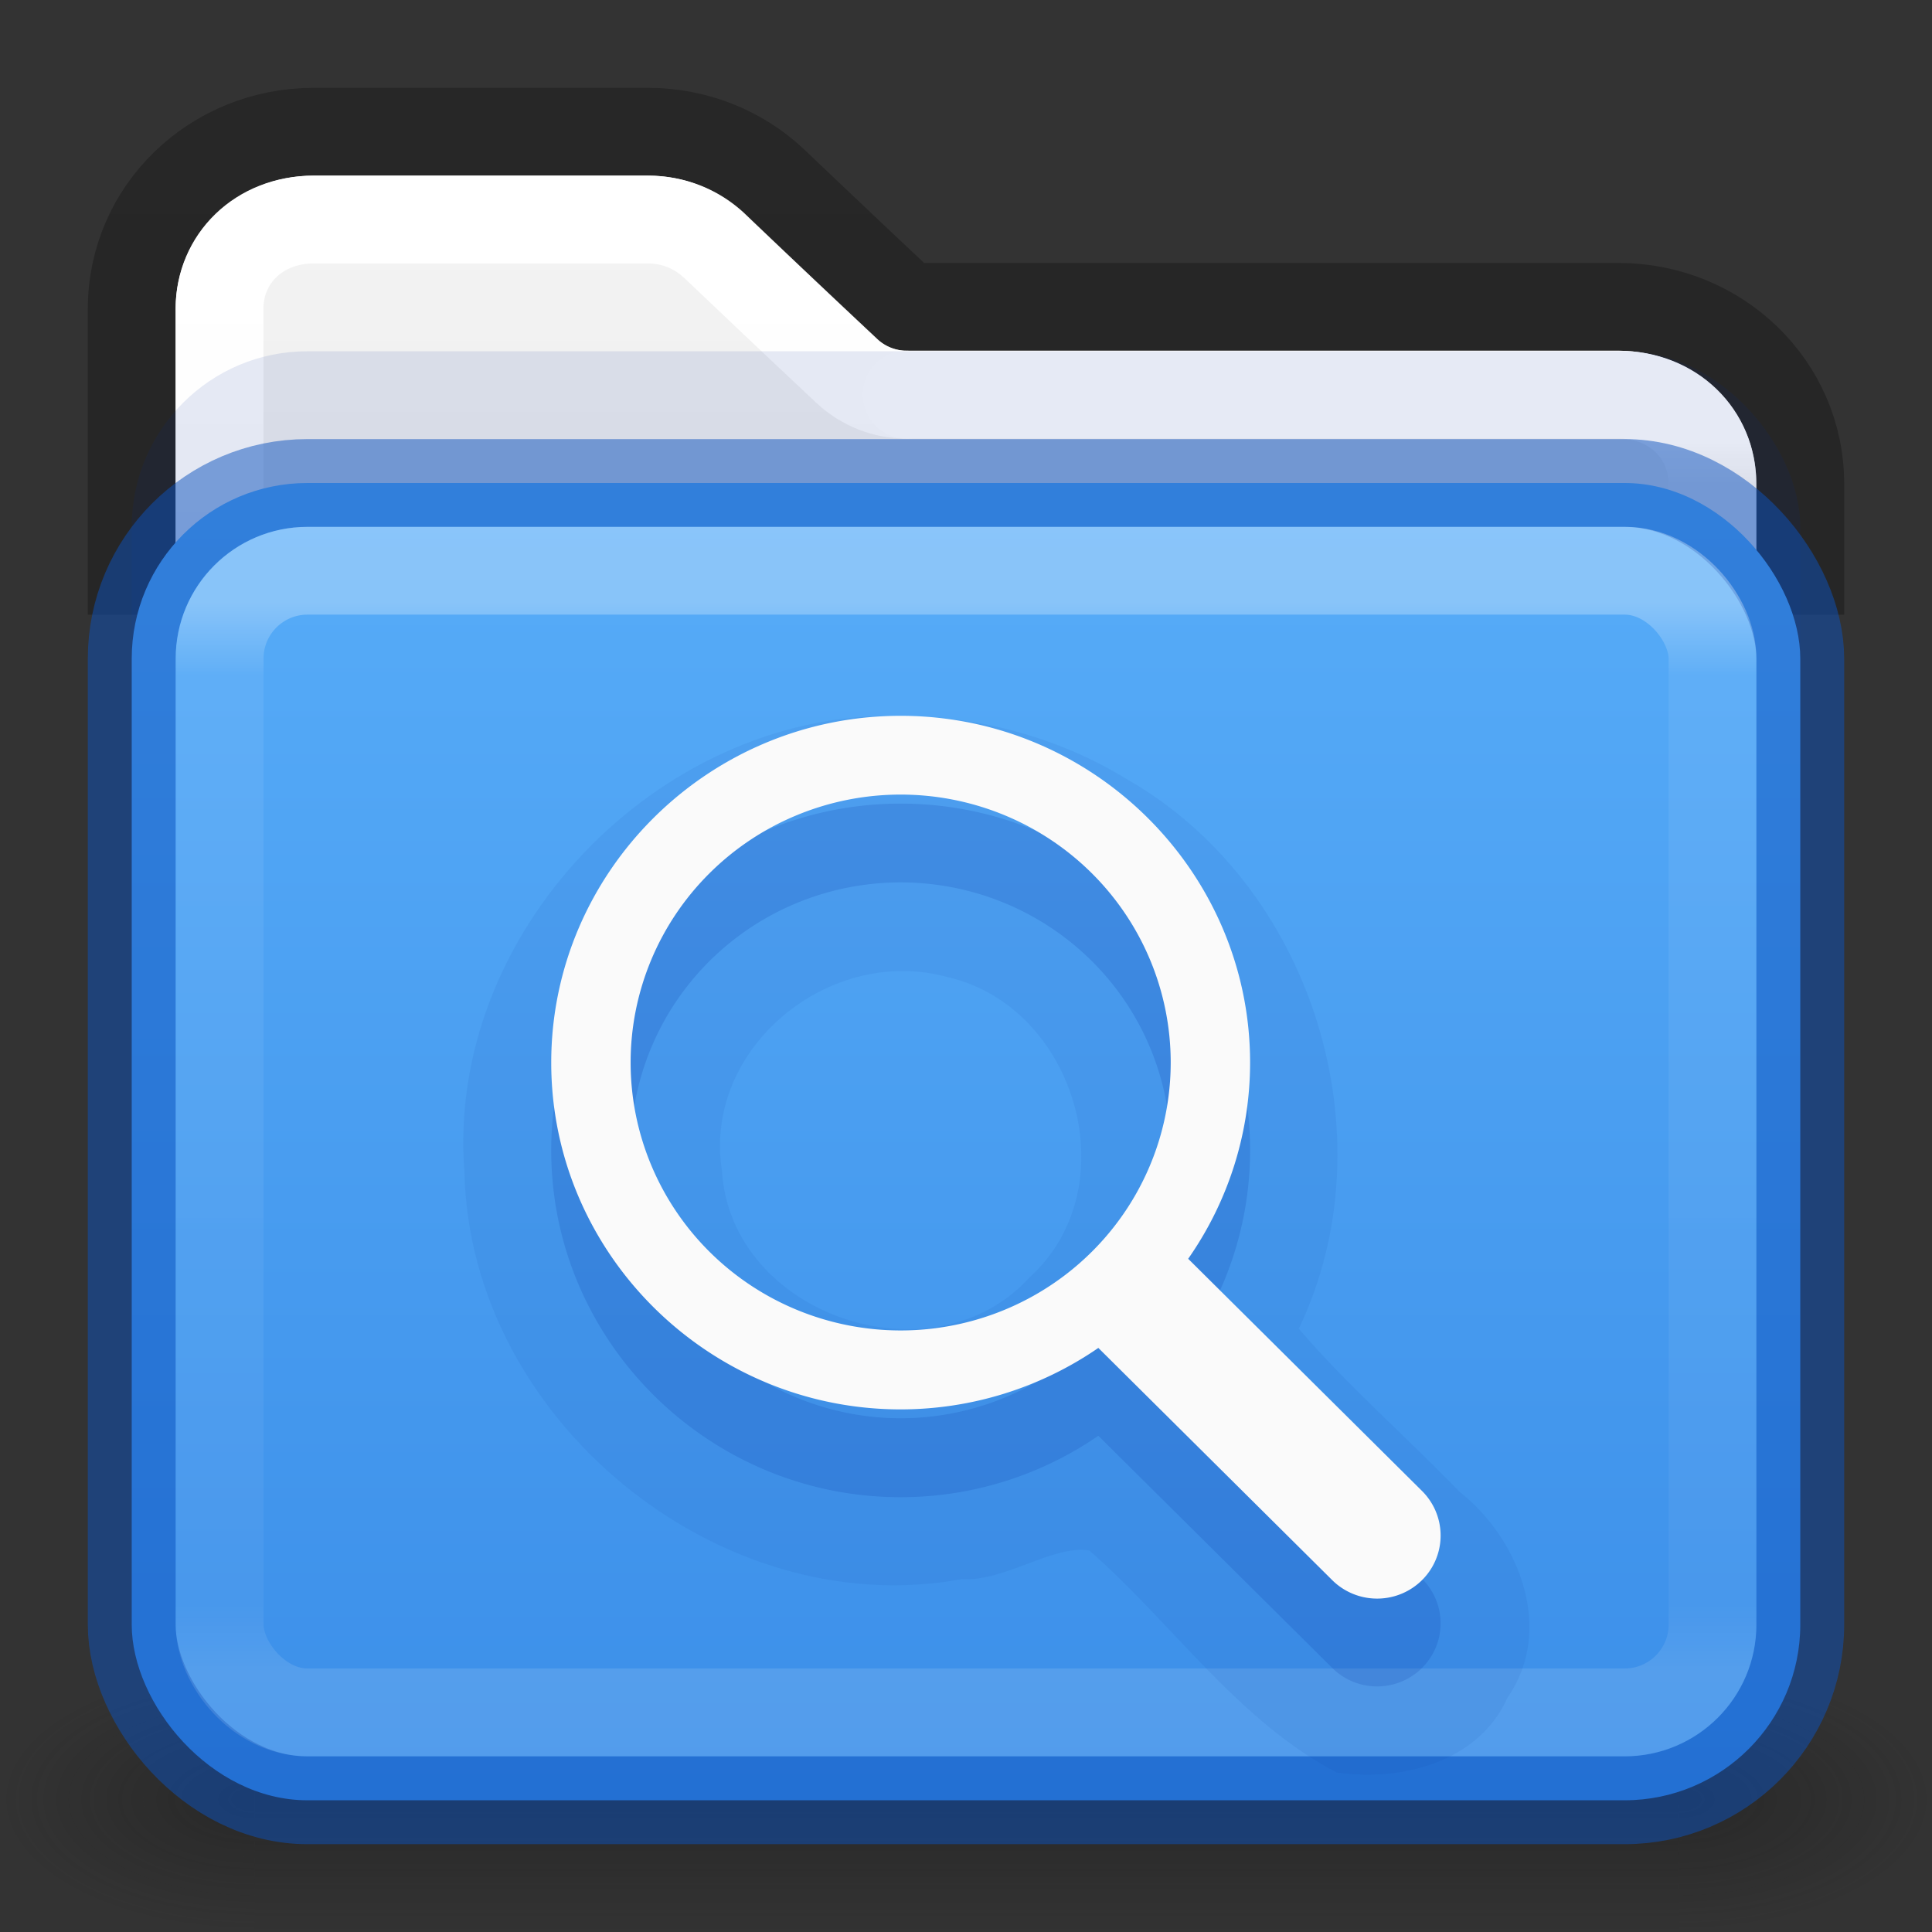 <?xml version="1.0" encoding="UTF-8" standalone="no"?>
<svg
   id="svg4157"
   height="22"
   width="22"
   version="1.1"
   xml:space="preserve"
   sodipodi:docname="org.xfce.catfish.svg"
   inkscape:version="1.2.2 (b0a8486541, 2022-12-01)"
   xmlns:inkscape="http://www.inkscape.org/namespaces/inkscape"
   xmlns:sodipodi="http://sodipodi.sourceforge.net/DTD/sodipodi-0.dtd"
   xmlns:xlink="http://www.w3.org/1999/xlink"
   xmlns="http://www.w3.org/2000/svg"
   xmlns:svg="http://www.w3.org/2000/svg"
   xmlns:rdf="http://www.w3.org/1999/02/22-rdf-syntax-ns#"
   xmlns:cc="http://creativecommons.org/ns#"
   xmlns:dc="http://purl.org/dc/elements/1.1/"><rect width="100%" height="100%" fill="#333333" stroke="none"/><sodipodi:namedview
     id="namedview20636"
     pagecolor="#ffffff"
     bordercolor="#000000"
     borderopacity="0.25"
     inkscape:showpageshadow="2"
     inkscape:pageopacity="0.0"
     inkscape:pagecheckerboard="0"
     inkscape:deskcolor="#d1d1d1"
     showgrid="false"
     inkscape:zoom="18.25"
     inkscape:cx="11.232877"
     inkscape:cy="12.164384"
     inkscape:window-width="1920"
     inkscape:window-height="1029"
     inkscape:window-x="0"
     inkscape:window-y="0"
     inkscape:window-maximized="1"
     inkscape:current-layer="svg4157" /><defs
     id="defs4159"><linearGradient
       gradientTransform="matrix(0.459,0,0,0.459,-0.027,-0.027)"
       gradientUnits="userSpaceOnUse"
       xlink:href="#linearGradient4095"
       id="linearGradient3233"
       y2="41.356"
       x2="11.728"
       y1="6.619"
       x1="11.728" /><linearGradient
       id="linearGradient4095"><stop
         offset="0"
         style="stop-color:#ffffff;stop-opacity:1"
         id="stop4097" /><stop
         offset="0.962"
         style="stop-color:#ffffff;stop-opacity:0.157"
         id="stop4102" /><stop
         offset="1"
         style="stop-color:#ffffff;stop-opacity:0.392"
         id="stop4104" /></linearGradient><linearGradient
       id="linearGradient3688-166-749-9"><stop
         offset="0"
         style="stop-color:#181818;stop-opacity:1"
         id="stop2883-2" /><stop
         offset="1"
         style="stop-color:#181818;stop-opacity:0"
         id="stop2885-2" /></linearGradient><linearGradient
       gradientUnits="userSpaceOnUse"
       xlink:href="#linearGradient3702-501-757-1"
       id="linearGradient3086-8"
       y2="39.999"
       x2="25.058"
       y1="47.028"
       x1="25.058" /><linearGradient
       id="linearGradient3702-501-757-1"><stop
         offset="0"
         style="stop-color:#181818;stop-opacity:0"
         id="stop2895-2" /><stop
         offset="0.5"
         style="stop-color:#181818;stop-opacity:1"
         id="stop2897-89" /><stop
         offset="1"
         style="stop-color:#181818;stop-opacity:0"
         id="stop2899-36" /></linearGradient><linearGradient
       id="linearGradient3600-9-51"><stop
         offset="0"
         style="stop-color:#f4f4f4;stop-opacity:1"
         id="stop3602-0-0" /><stop
         offset="1"
         style="stop-color:#dbdbdb;stop-opacity:1"
         id="stop3604-9-04" /></linearGradient><linearGradient
       id="linearGradient3104-6"><stop
         offset="0"
         style="stop-color:#000000;stop-opacity:0.318"
         id="stop3106-3" /><stop
         offset="1"
         style="stop-color:#000000;stop-opacity:0.24"
         id="stop3108-9" /></linearGradient><linearGradient
       xlink:href="#linearGradient3104-6"
       id="linearGradient1271"
       gradientUnits="userSpaceOnUse"
       gradientTransform="matrix(0.807,0,0,0.895,-42.857,-24.834)"
       x1="70.386"
       y1="51.425"
       x2="70.386"
       y2="29.002" /><linearGradient
       xlink:href="#linearGradient3600-9-51"
       id="linearGradient1338"
       gradientUnits="userSpaceOnUse"
       gradientTransform="matrix(0.46,0,0,0.443,-23.023,-0.129)"
       x1="74.839"
       y1="4.536"
       x2="74.839"
       y2="49.779" /><radialGradient
       gradientTransform="matrix(2.004,0,0,1.4,27.988,-17.4)"
       gradientUnits="userSpaceOnUse"
       xlink:href="#linearGradient3688-166-749-9"
       id="radialGradient3082-6-3"
       fy="43.5"
       fx="4.993"
       r="2.5"
       cy="43.5"
       cx="4.993" /><radialGradient
       gradientTransform="matrix(2.004,0,0,1.4,-20.012,-104.4)"
       gradientUnits="userSpaceOnUse"
       xlink:href="#linearGradient3688-166-749-9"
       id="radialGradient3084-4-5"
       fy="43.5"
       fx="4.993"
       r="2.5"
       cy="43.5"
       cx="4.993" /><linearGradient
       gradientTransform="matrix(0.459,0,0,0.351,-0.026,4.566)"
       gradientUnits="userSpaceOnUse"
       xlink:href="#linearGradient4095-2"
       id="linearGradient3233-1"
       y2="41.229"
       x2="24"
       y1="6.549"
       x1="24" /><linearGradient
       id="linearGradient4095-2"><stop
         offset="0"
         style="stop-color:#ffffff;stop-opacity:1"
         id="stop4097-7" /><stop
         offset="0.068"
         style="stop-color:#ffffff;stop-opacity:0.235"
         id="stop4100-0" /><stop
         offset="0.938"
         style="stop-color:#ffffff;stop-opacity:0.157"
         id="stop4102-9" /><stop
         offset="1"
         style="stop-color:#ffffff;stop-opacity:0.392"
         id="stop4104-3" /></linearGradient><linearGradient
       id="linearGradient909"><stop
         id="stop901"
         style="stop-color:#64baff;stop-opacity:1"
         offset="0" /><stop
         id="stop907"
         style="stop-color:#3689e6;stop-opacity:1"
         offset="1" /></linearGradient><linearGradient
       xlink:href="#linearGradient909"
       id="linearGradient1253"
       gradientUnits="userSpaceOnUse"
       gradientTransform="matrix(0.345,0,0,0.281,-0.055,3.309)"
       x1="31.781"
       y1="-15.285"
       x2="31.781"
       y2="70.344" /><linearGradient
       gradientTransform="matrix(0.459,0,0,0.459,-0.027,-0.027)"
       gradientUnits="userSpaceOnUse"
       xlink:href="#linearGradient4095-7"
       id="linearGradient3233-4"
       y2="43.522"
       x2="35.482"
       y1="11.025"
       x1="35.482" /><linearGradient
       id="linearGradient4095-7"><stop
         offset="0"
         style="stop-color:#ffffff;stop-opacity:1"
         id="stop4097-6" /><stop
         offset="0.032"
         style="stop-color:#ffffff;stop-opacity:0.235"
         id="stop4100" /><stop
         offset="0.962"
         style="stop-color:#ffffff;stop-opacity:0.157"
         id="stop4102-5" /><stop
         offset="1"
         style="stop-color:#ffffff;stop-opacity:0.392"
         id="stop4104-6" /></linearGradient></defs><path
     id="rect5505-21-3-8-5-2-9-1-7-8-0-6-6-3-1"
     style="color:#000000;font-variation-settings:normal;display:inline;overflow:visible;visibility:visible;opacity:1;vector-effect:none;fill:none;fill-opacity:1;fill-rule:nonzero;stroke:url(#linearGradient1271);stroke-width:1;stroke-linecap:butt;stroke-linejoin:round;stroke-miterlimit:4;stroke-dasharray:none;stroke-dashoffset:0;stroke-opacity:1;-inkscape-stroke:none;marker:none;enable-background:accumulate;stop-color:#000000;stop-opacity:1"
     d="M 20.5,7 V 5.508 c 0,-1.116 -0.924,-2.014 -2.073,-2.014 h -8.102 c 0,0 -0.771,-0.723 -1.522,-1.439 C 8.432,1.71 7.929,1.5 7.373,1.5 H 3.573 c -1.148,0 -2.073,0.898 -2.073,2.014 v 3.486" /><path
     id="rect5505-21-3-8-5-2-9-1-7-8-0-6-6-3-1-4"
     style="color:#000000;font-variation-settings:normal;display:inline;overflow:visible;visibility:visible;opacity:1;vector-effect:none;fill:url(#linearGradient1338);fill-opacity:1;fill-rule:nonzero;stroke:none;stroke-width:1;stroke-linecap:butt;stroke-linejoin:miter;stroke-miterlimit:4;stroke-dasharray:none;stroke-dashoffset:0;stroke-opacity:1;-inkscape-stroke:none;marker:none;enable-background:accumulate;stop-color:#000000;stop-opacity:1"
     d="M 3.579,2 C 2.687,2 2,2.677 2,3.521 v 2.994 h 18 v -1 C 20,4.671 19.313,3.994 18.421,3.994 H 10.325 A 0.491,0.491 0 0 1 9.989,3.859 c 0,0 -0.769,-0.72 -1.518,-1.436 C 8.188,2.162 7.807,2 7.376,2 Z" /><path
     id="rect5505-21-3-8-5-2-9-1-7-8-0-6-6-3-1-0"
     style="color:#000000;font-variation-settings:normal;display:inline;overflow:visible;visibility:visible;opacity:1;vector-effect:none;fill:none;fill-opacity:1;fill-rule:nonzero;stroke:url(#linearGradient3233);stroke-width:1;stroke-linecap:round;stroke-linejoin:round;stroke-miterlimit:4;stroke-dasharray:none;stroke-dashoffset:0;stroke-opacity:1;-inkscape-stroke:none;marker:none;enable-background:accumulate;stop-color:#000000;stop-opacity:1"
     d="m 10.324,4.494 c -0.255,7.46e-5 -0.5,-0.097 -0.686,-0.271 0,0 -0.766,-0.719 -1.516,-1.434 h -0.002 C 7.93,2.613 7.675,2.5 7.373,2.5 H 3.572 C 2.945,2.5 2.5,2.95 2.5,3.514 v 4.382" /><path
     id="rect5505-21-3-8-5-2-9-1-7-8-0-6-6-3-1-0-9"
     style="color:#000000;font-variation-settings:normal;display:inline;overflow:visible;visibility:visible;vector-effect:none;fill:none;fill-opacity:1;fill-rule:nonzero;stroke:url(#linearGradient3233-4);stroke-width:1;stroke-linecap:round;stroke-linejoin:round;stroke-miterlimit:4;stroke-dasharray:none;stroke-dashoffset:0;stroke-opacity:1;-inkscape-stroke:none;marker:none;enable-background:accumulate;stop-color:#000000"
     d="M 19.5,7.896 V 5.508 c 0,-0.564 -0.445,-1.014 -1.072,-1.014 h -8.104" /><rect
     width="19"
     height="15"
     rx="2"
     ry="2"
     x="1.5"
     y="4"
     id="rect5505-21-8-1-6-8"
     style="color:#000000;font-variation-settings:normal;display:inline;overflow:visible;visibility:visible;opacity:0.1;vector-effect:none;fill:#002e99;fill-opacity:1;stroke:none;stroke-width:1;stroke-linecap:butt;stroke-linejoin:miter;stroke-miterlimit:4;stroke-dasharray:none;stroke-dashoffset:0;stroke-opacity:1;-inkscape-stroke:none;marker:none;enable-background:accumulate;stop-color:#000000;stop-opacity:1" /><g
     transform="matrix(0.55,0,0,0.333,-2.2,6.333)"
     id="g2036-4"
     style="display:inline"><g
       transform="matrix(1.053,0,0,1.286,-1.263,-13.429)"
       id="g3712-8"
       style="opacity:0.4"><rect
         width="5"
         height="7"
         x="38"
         y="40"
         id="rect2801-6"
         style="fill:url(#radialGradient3082-6-3);fill-opacity:1;stroke:none" /><rect
         width="5"
         height="7"
         x="-10"
         y="-47"
         transform="scale(-1)"
         id="rect3696-20"
         style="fill:url(#radialGradient3084-4-5);fill-opacity:1;stroke:none" /><rect
         width="28"
         height="7"
         x="10"
         y="40"
         id="rect3700-5"
         style="fill:url(#linearGradient3086-8);fill-opacity:1;stroke:none" /></g></g><rect
     width="19"
     height="15"
     rx="2"
     ry="2"
     x="1.5"
     y="5.5"
     id="rect5505-21-8-1-6"
     style="color:#000000;font-variation-settings:normal;display:inline;overflow:visible;visibility:visible;opacity:1;vector-effect:none;fill:url(#linearGradient1253);fill-opacity:1;stroke:#0d52bf;stroke-width:1;stroke-linecap:butt;stroke-linejoin:miter;stroke-miterlimit:4;stroke-dasharray:none;stroke-dashoffset:0;stroke-opacity:0.5;-inkscape-stroke:none;marker:none;enable-background:accumulate;stop-color:#000000;stop-opacity:1" /><rect
     width="17"
     height="13"
     x="2.501"
     y="6.499"
     id="rect6741-9-0"
     style="opacity:0.3;fill:none;stroke:url(#linearGradient3233-1);stroke-width:1;stroke-linecap:round;stroke-linejoin:round;stroke-miterlimit:4;stroke-dasharray:none;stroke-dashoffset:0;stroke-opacity:1"
     rx="1"
     ry="1" /><path
     id="path13635-4-7-5-4"
     style="color:#000000;line-height:normal;font-variant-ligatures:normal;font-variant-position:normal;font-variant-caps:normal;font-variant-numeric:normal;font-variant-alternates:normal;font-feature-settings:normal;font-variation-settings:normal;text-indent:0;text-align:start;text-decoration-line:none;text-decoration-style:solid;text-decoration-color:#000000;text-transform:none;text-orientation:mixed;shape-padding:0;opacity:0.07;isolation:auto;mix-blend-mode:normal;vector-effect:none;fill:#002e99;fill-opacity:1;stroke:none;stroke-width:1.7;stroke-linecap:butt;stroke-linejoin:miter;stroke-miterlimit:4;stroke-dasharray:none;stroke-dashoffset:0;stroke-opacity:1;-inkscape-stroke:none;marker:none;stop-color:#000000;stop-opacity:1"
     d="m 10.203,8.152 c -2.715,-0.041 -5.131,2.478 -4.914,5.196 0.058,2.809 2.895,5.143 5.663,4.634 0.495,0.029 1.04,-0.395 1.453,-0.326 0.948,0.83 1.684,1.933 2.814,2.527 0.744,0.107 1.62,-0.118 1.948,-0.853 0.535,-0.768 0.139,-1.806 -0.552,-2.347 -0.596,-0.619 -1.293,-1.225 -1.825,-1.853 C 15.839,12.936 14.944,10.072 12.825,8.869 12.042,8.389 11.119,8.147 10.203,8.152 Z m 0.59,2.975 c 1.463,0.338 2.063,2.397 0.929,3.42 C 10.62,15.76 8.321,14.973 8.221,13.333 8.001,11.931 9.452,10.754 10.793,11.127 Z" /><path
     d="m 10.256,9.151 c -2.189,0 -3.979,1.776 -3.979,3.949 0,2.173 1.79,3.949 3.979,3.949 a 3.95,3.92 0 0 0 2.251,-0.7 l 2.663,2.644 a 0.723,0.718 0 1 0 1.023,-1.015 L 13.53,15.334 a 3.95,3.92 0 0 0 0.705,-2.234 c 0,-2.173 -1.79,-3.949 -3.979,-3.949 z m 0,0.897 a 3.075,3.051 0 0 1 3.075,3.051 3.075,3.051 0 0 1 -3.075,3.051 3.075,3.051 0 0 1 -3.075,-3.051 3.075,3.051 0 0 1 3.075,-3.051 z"
     fill="#666666"
     font-family="sans-serif"
     font-weight="400"
     overflow="visible"
     style="color:#000000;line-height:normal;font-variant-ligatures:normal;font-variant-position:normal;font-variant-caps:normal;font-variant-numeric:normal;font-variant-alternates:normal;font-feature-settings:normal;font-variation-settings:normal;text-indent:0;text-align:start;text-decoration-line:none;text-decoration-style:solid;text-decoration-color:#000000;text-transform:none;text-orientation:mixed;shape-padding:0;opacity:0.15;isolation:auto;mix-blend-mode:normal;vector-effect:none;fill:#002e99;fill-opacity:1;stroke:none;stroke-width:1.7;stroke-linecap:butt;stroke-linejoin:miter;stroke-miterlimit:4;stroke-dasharray:none;stroke-dashoffset:0;stroke-opacity:1;-inkscape-stroke:none;marker:none;stop-color:#000000;stop-opacity:1"
     white-space="normal"
     id="path13635-4-7-5" /><path
     d="m 10.256,8.151 c -2.189,0 -3.979,1.776 -3.979,3.949 0,2.173 1.79,3.949 3.979,3.949 a 3.95,3.92 0 0 0 2.251,-0.7 l 2.663,2.644 a 0.723,0.718 0 1 0 1.023,-1.015 l -2.663,-2.644 a 3.95,3.92 0 0 0 0.705,-2.234 c 0,-2.173 -1.79,-3.949 -3.979,-3.949 z m 0,0.897 a 3.075,3.051 0 0 1 3.075,3.051 3.075,3.051 0 0 1 -3.075,3.051 3.075,3.051 0 0 1 -3.075,-3.051 3.075,3.051 0 0 1 3.075,-3.051 z"
     fill="#666666"
     font-family="sans-serif"
     font-weight="400"
     overflow="visible"
     style="color:#000000;line-height:normal;font-variant-ligatures:normal;font-variant-position:normal;font-variant-caps:normal;font-variant-numeric:normal;font-variant-alternates:normal;font-feature-settings:normal;font-variation-settings:normal;text-indent:0;text-align:start;text-decoration-line:none;text-decoration-style:solid;text-decoration-color:#000000;text-transform:none;text-orientation:mixed;shape-padding:0;isolation:auto;mix-blend-mode:normal;fill:#fafafa;fill-opacity:1;stroke:none;stroke-width:1.7;stroke-linecap:butt;stroke-linejoin:miter;stroke-miterlimit:4;stroke-dasharray:none;stroke-dashoffset:0;stroke-opacity:1;marker:none;stop-color:#000000"
     white-space="normal"
     id="path13635-4-7" /></svg>
